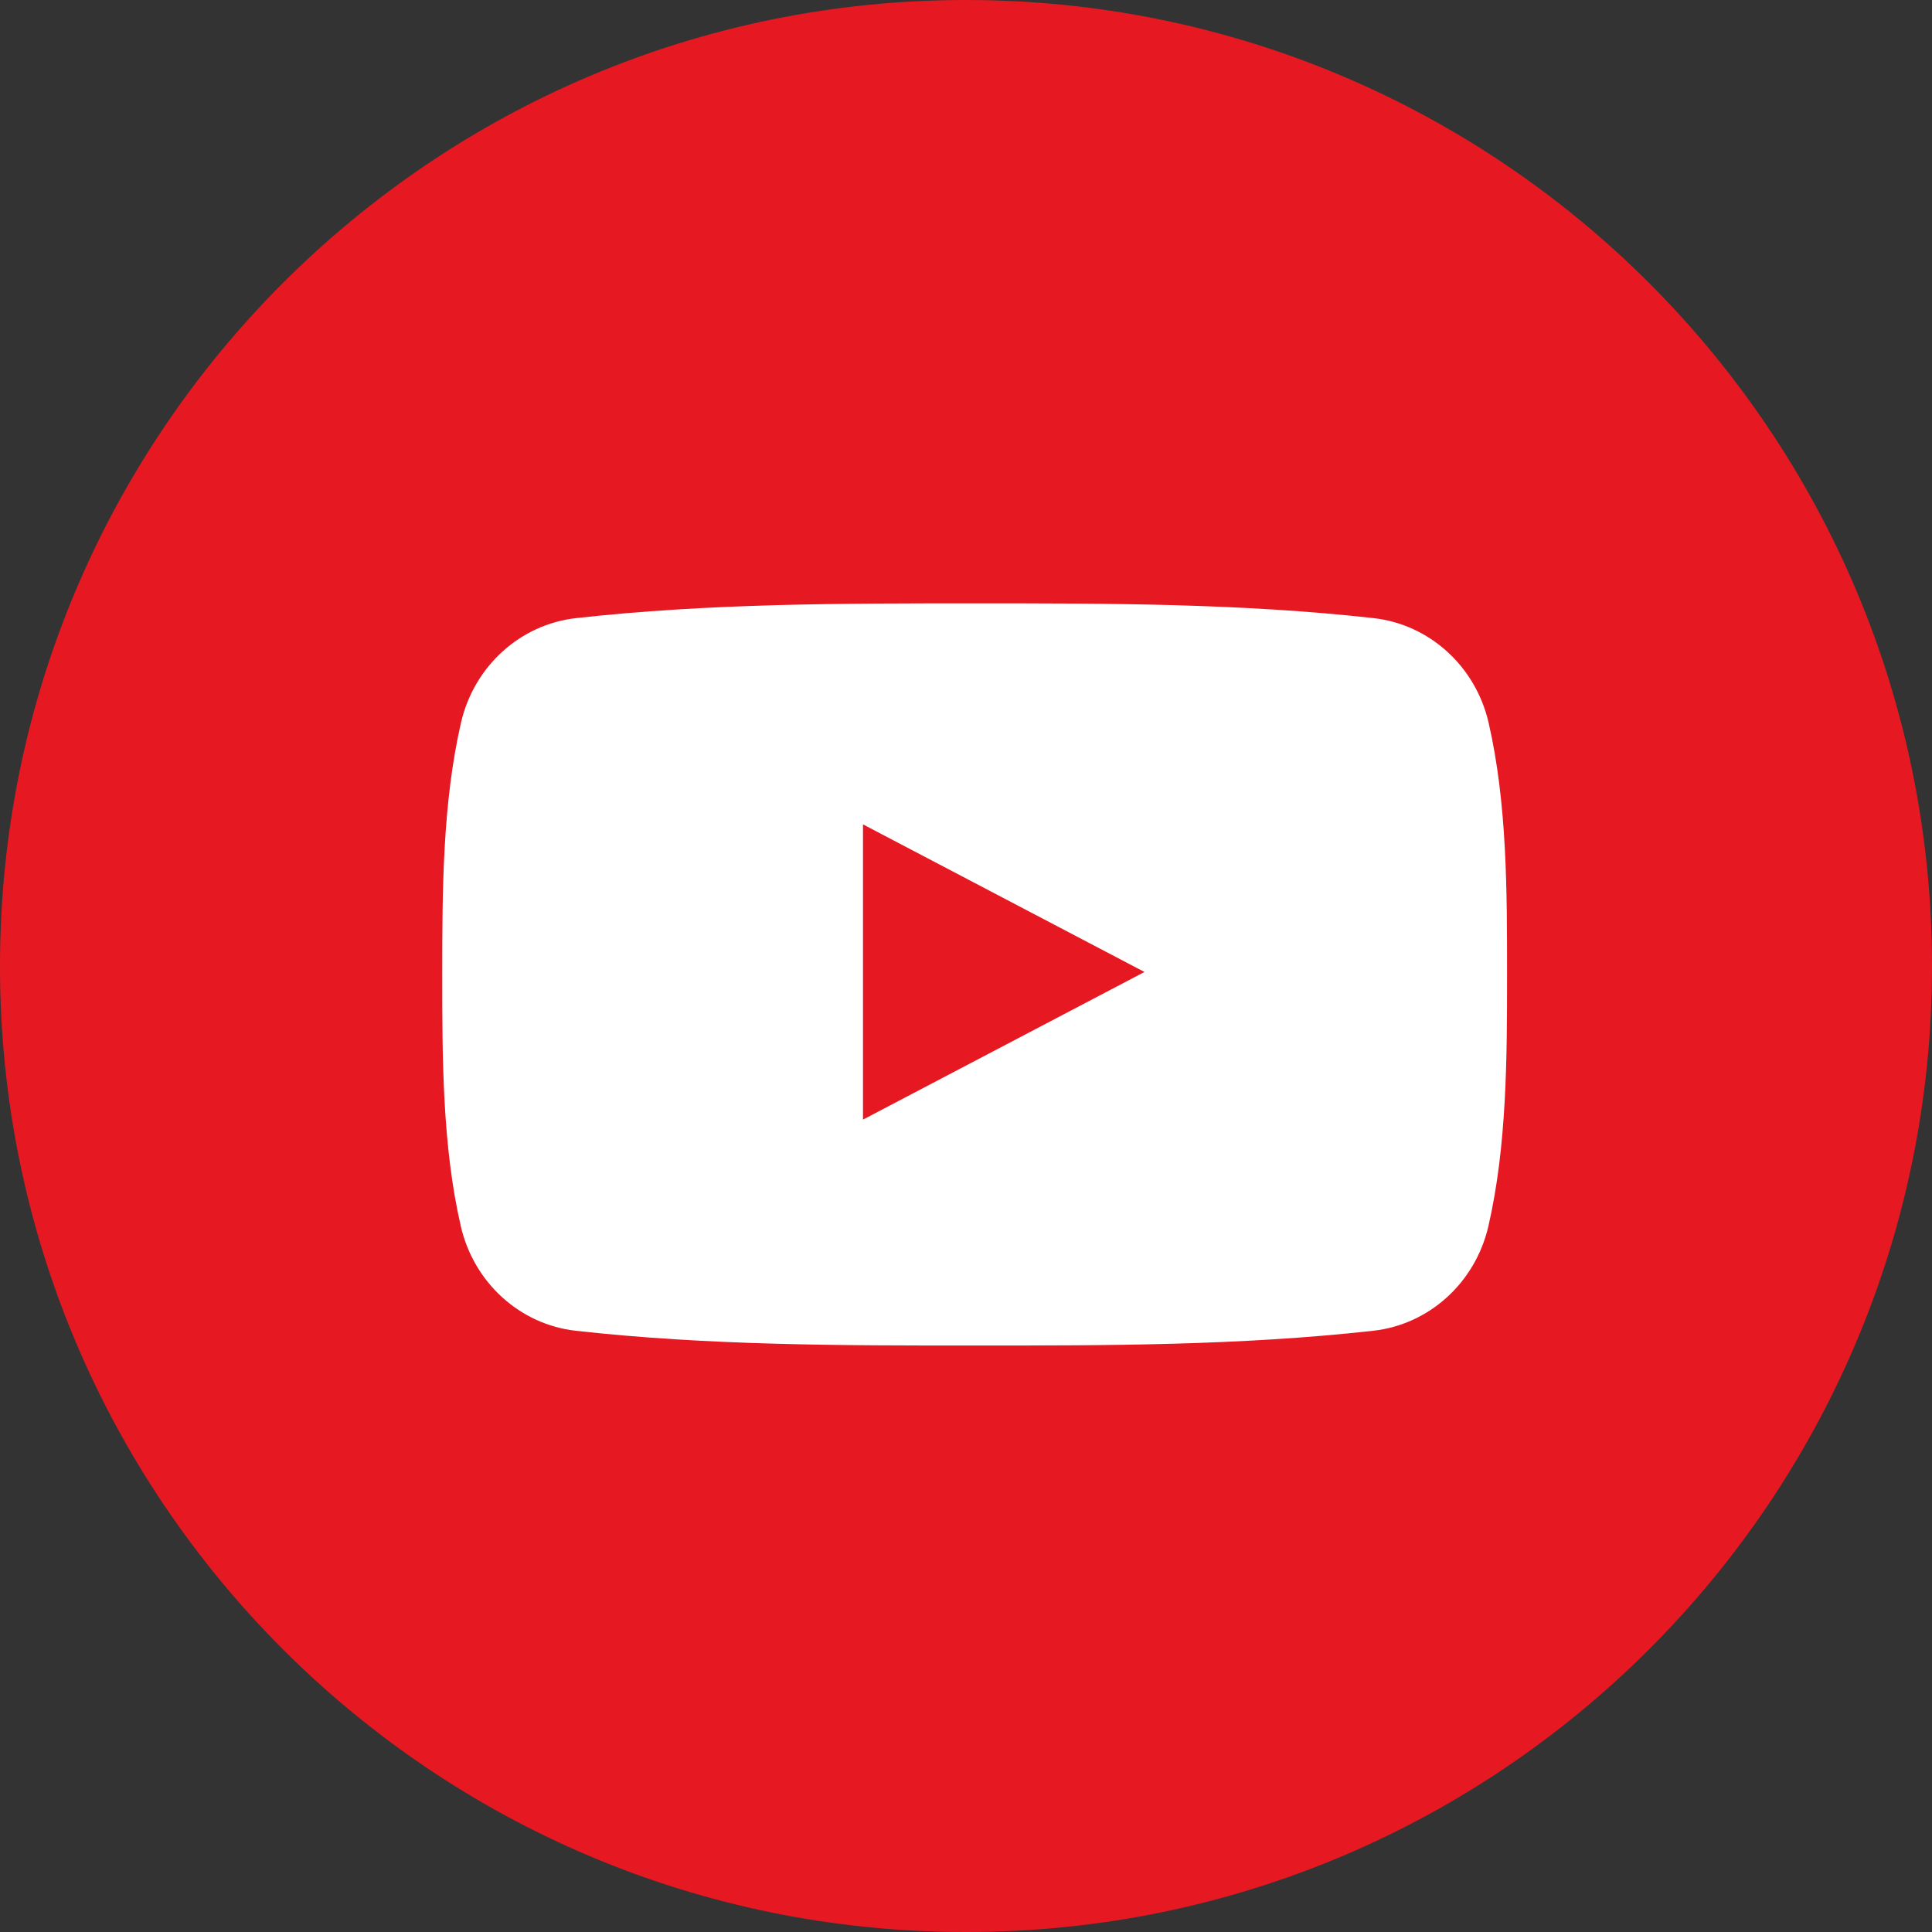 <?xml version="1.0" encoding="UTF-8"?>
<svg xmlns="http://www.w3.org/2000/svg" xmlns:xlink="http://www.w3.org/1999/xlink" width="253.75pt" height="253.75pt" viewBox="0 0 253.75 253.75" version="1.1">
<rect x="0" y="0" width="253.75" height="253.75" fill="#333333" stroke="none"/>
<g id="surface1">
<path style=" stroke:none;fill-rule:nonzero;fill:#e61922;fill-opacity:1;" d="M 126.812 253.75 L 126.938 253.75 C 196.973 253.75 253.75 196.973 253.75 126.938 L 253.75 126.875 C 253.75 56.805 196.945 0 126.875 0 C 56.805 0 0 56.805 0 126.875 L 0 126.938 C 0 196.973 56.777 253.75 126.812 253.75 "/>
<path style=" stroke:none;fill-rule:nonzero;fill:rgb(100%,100%,100%);fill-opacity:1;" d="M 113.344 147.051 L 113.344 108.273 L 150.316 127.66 Z M 195.516 94.926 C 193.801 87.488 187.719 82 180.398 81.184 C 163.059 79.246 145.504 79.238 128.031 79.246 C 110.555 79.238 93 79.246 75.66 81.184 C 68.34 82 62.258 87.488 60.547 94.926 C 58.113 105.52 58.086 117.078 58.086 127.984 C 58.086 138.891 58.086 150.449 60.52 161.043 C 62.23 168.48 68.309 173.969 75.633 174.785 C 92.973 176.719 110.527 176.73 128 176.719 C 145.477 176.73 163.027 176.719 180.367 174.781 C 187.691 173.969 193.773 168.48 195.488 161.043 C 197.922 150.449 197.938 138.891 197.938 127.984 C 197.938 117.078 197.949 105.52 195.516 94.926 "/>
</g>
</svg>

